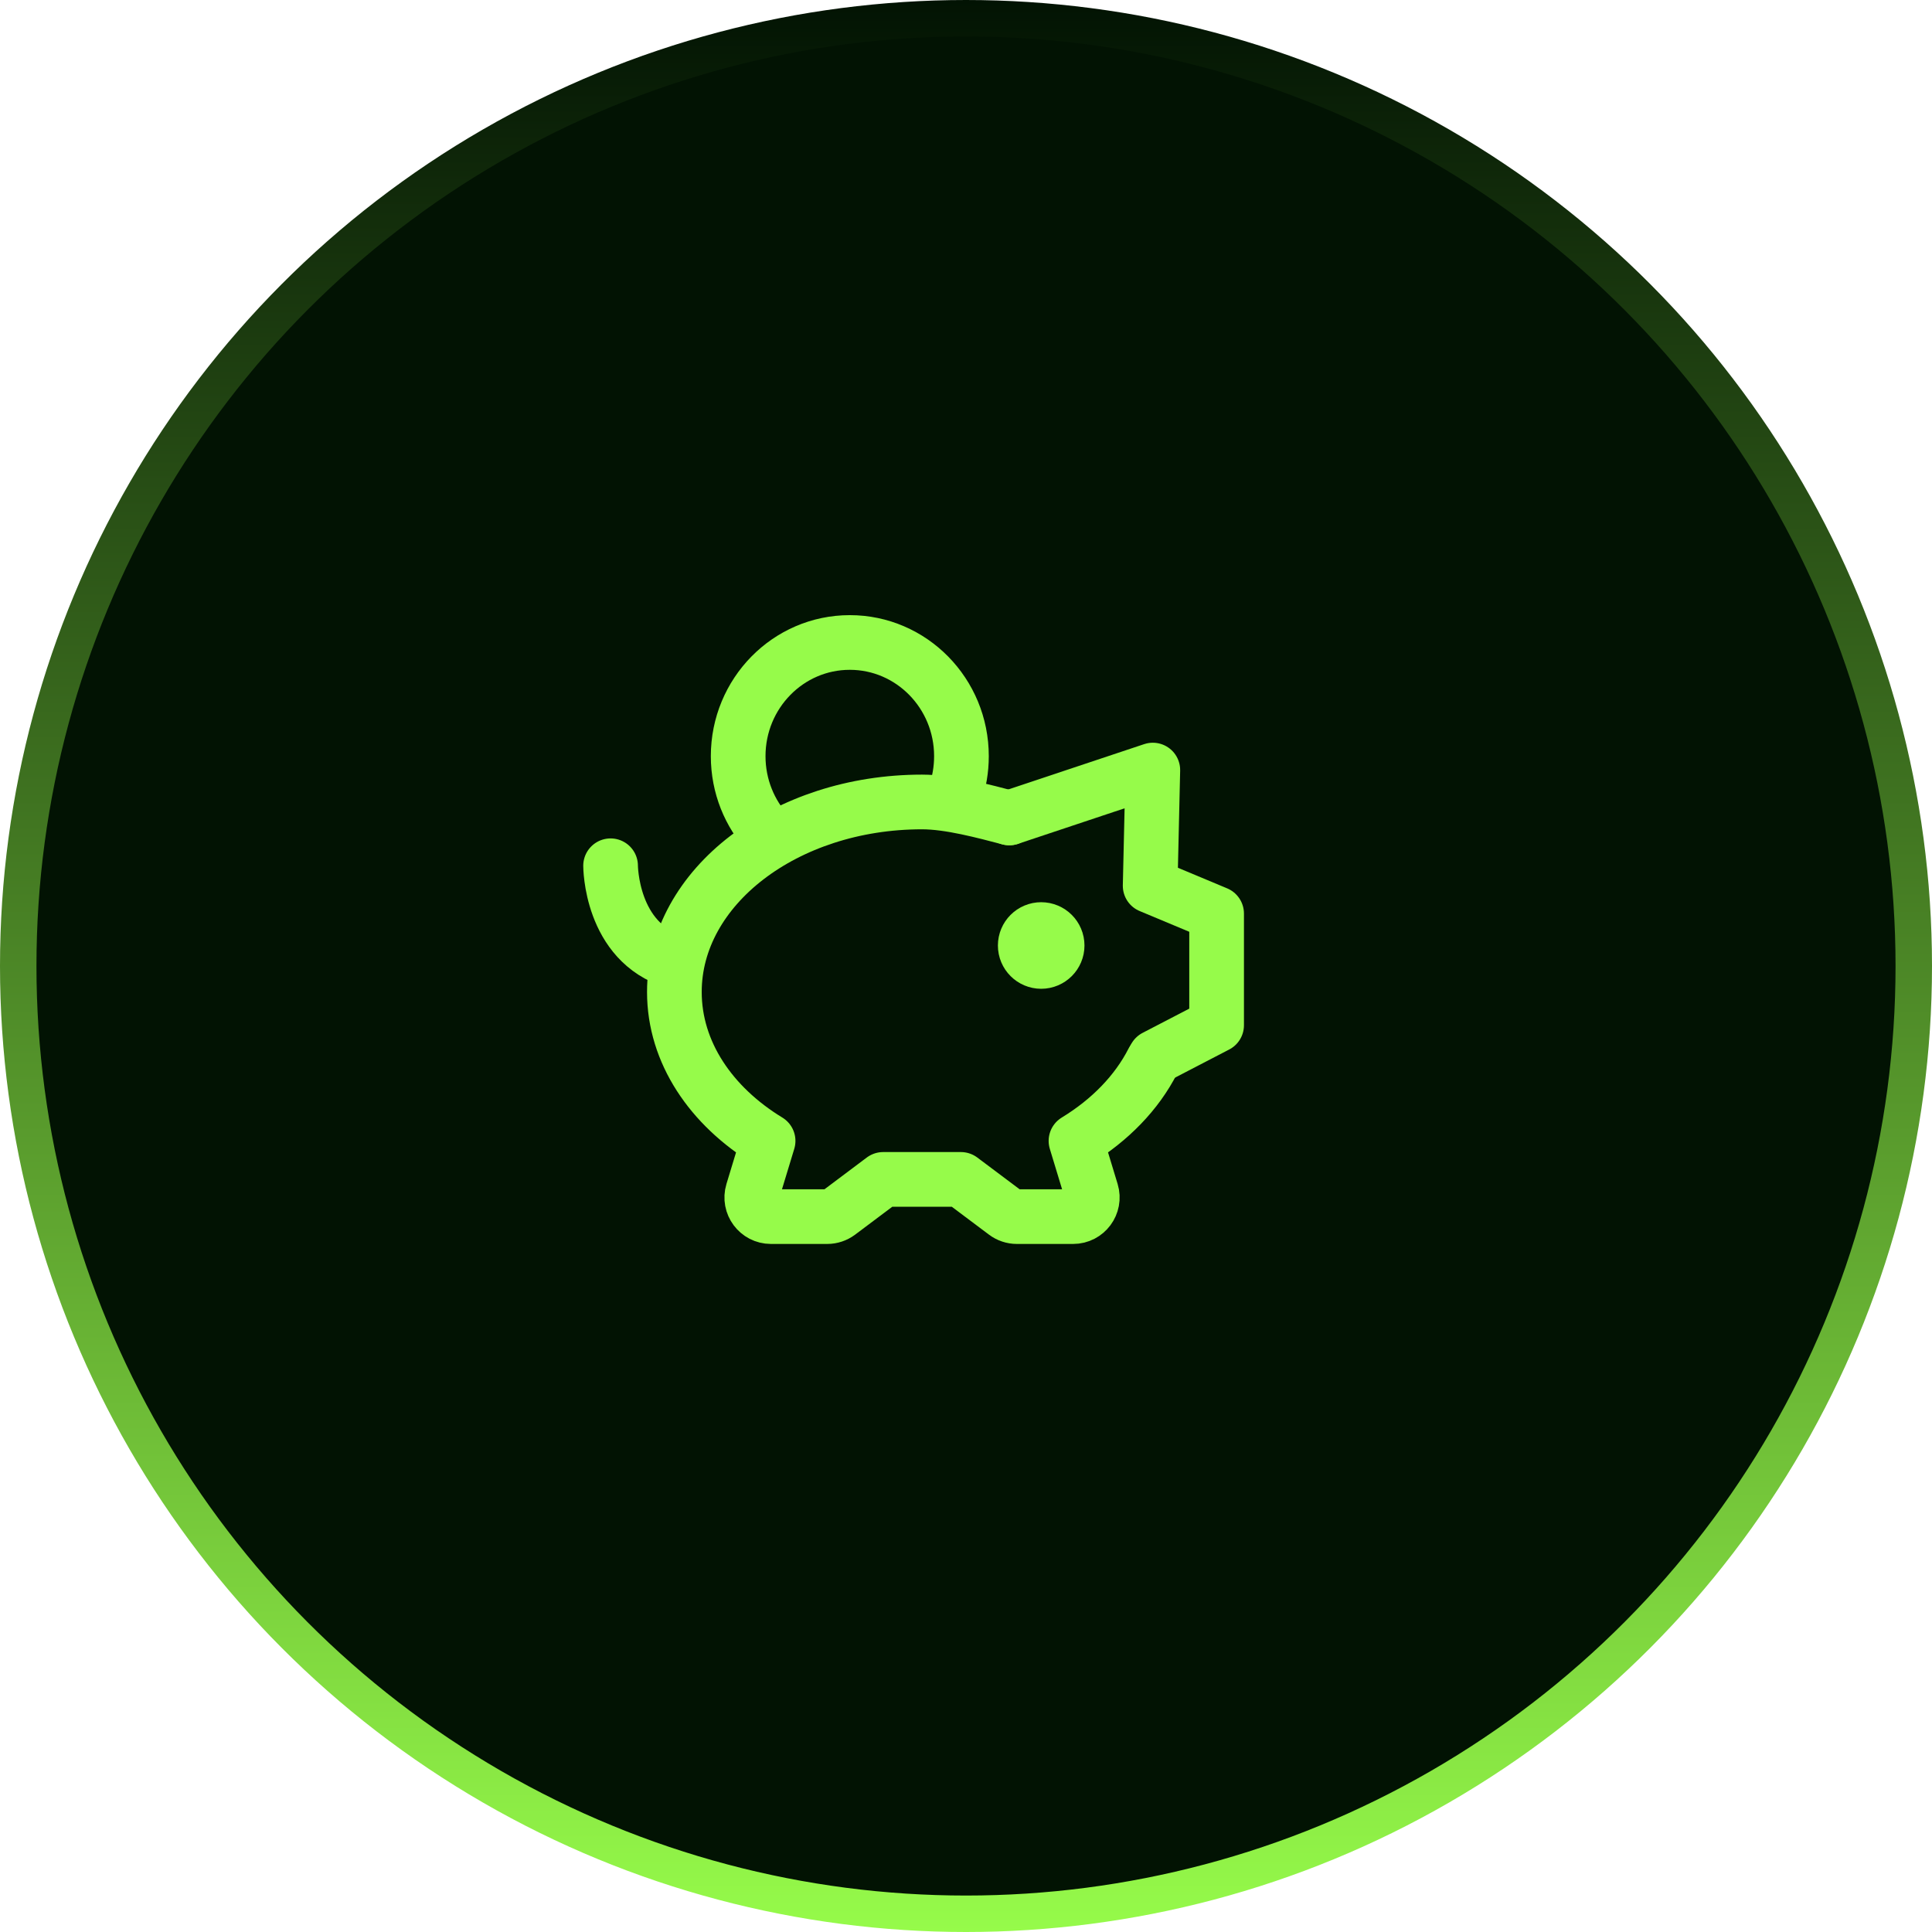 <svg width="53" height="53" viewBox="0 0 53 53" fill="none" xmlns="http://www.w3.org/2000/svg">
<circle cx="26.5" cy="26.5" r="26" fill="#021303" stroke="url(#paint0_linear_8_1719)"/>
<path d="M27.688 22.438C27.004 22.26 26.055 22 25.294 22C21.542 22 18.5 24.334 18.5 27.213C18.5 28.868 19.504 30.343 21.071 31.298L20.646 32.698C20.544 33.035 20.797 33.375 21.149 33.375H22.692C22.806 33.375 22.917 33.338 23.008 33.27L24.228 32.354H26.36L27.581 33.27C27.671 33.338 27.782 33.375 27.896 33.375H29.439C29.791 33.375 30.044 33.035 29.942 32.698L29.517 31.298C30.451 30.729 31.184 29.975 31.625 29.109" stroke="#96FB4A" stroke-width="1.5" stroke-linecap="round" stroke-linejoin="round"/>
<path d="M27.688 22.438L31.625 21.125L31.552 24.3L33.375 25.062V28.125L31.69 29" stroke="#96FB4A" stroke-width="1.5" stroke-linecap="round" stroke-linejoin="round"/>
<path d="M28.562 26.375C28.321 26.375 28.125 26.179 28.125 25.938C28.125 25.696 28.321 25.5 28.562 25.5C28.804 25.5 29 25.696 29 25.938C29 26.179 28.804 26.375 28.562 26.375Z" fill="#96FB4A" stroke="#96FB4A" stroke-width="1.5" stroke-linecap="round" stroke-linejoin="round"/>
<path d="M16.75 23.75C16.75 23.75 16.75 25.85 18.5 26.375" stroke="#96FB4A" stroke-width="1.5" stroke-linecap="round" stroke-linejoin="round"/>
<path d="M26.201 21.784C26.314 21.459 26.375 21.109 26.375 20.744C26.375 19.021 25.004 17.625 23.312 17.625C21.621 17.625 20.25 19.021 20.25 20.744C20.25 21.568 20.564 22.317 21.076 22.875" stroke="#96FB4A" stroke-width="1.5" stroke-linejoin="round"/>
<defs>
<linearGradient id="paint0_linear_8_1719" x1="26.5" y1="0" x2="26.5" y2="53" gradientUnits="userSpaceOnUse">
<stop stop-color="#021303"/>
<stop offset="1" stop-color="#96FB4A"/>
</linearGradient>
</defs>
</svg>
